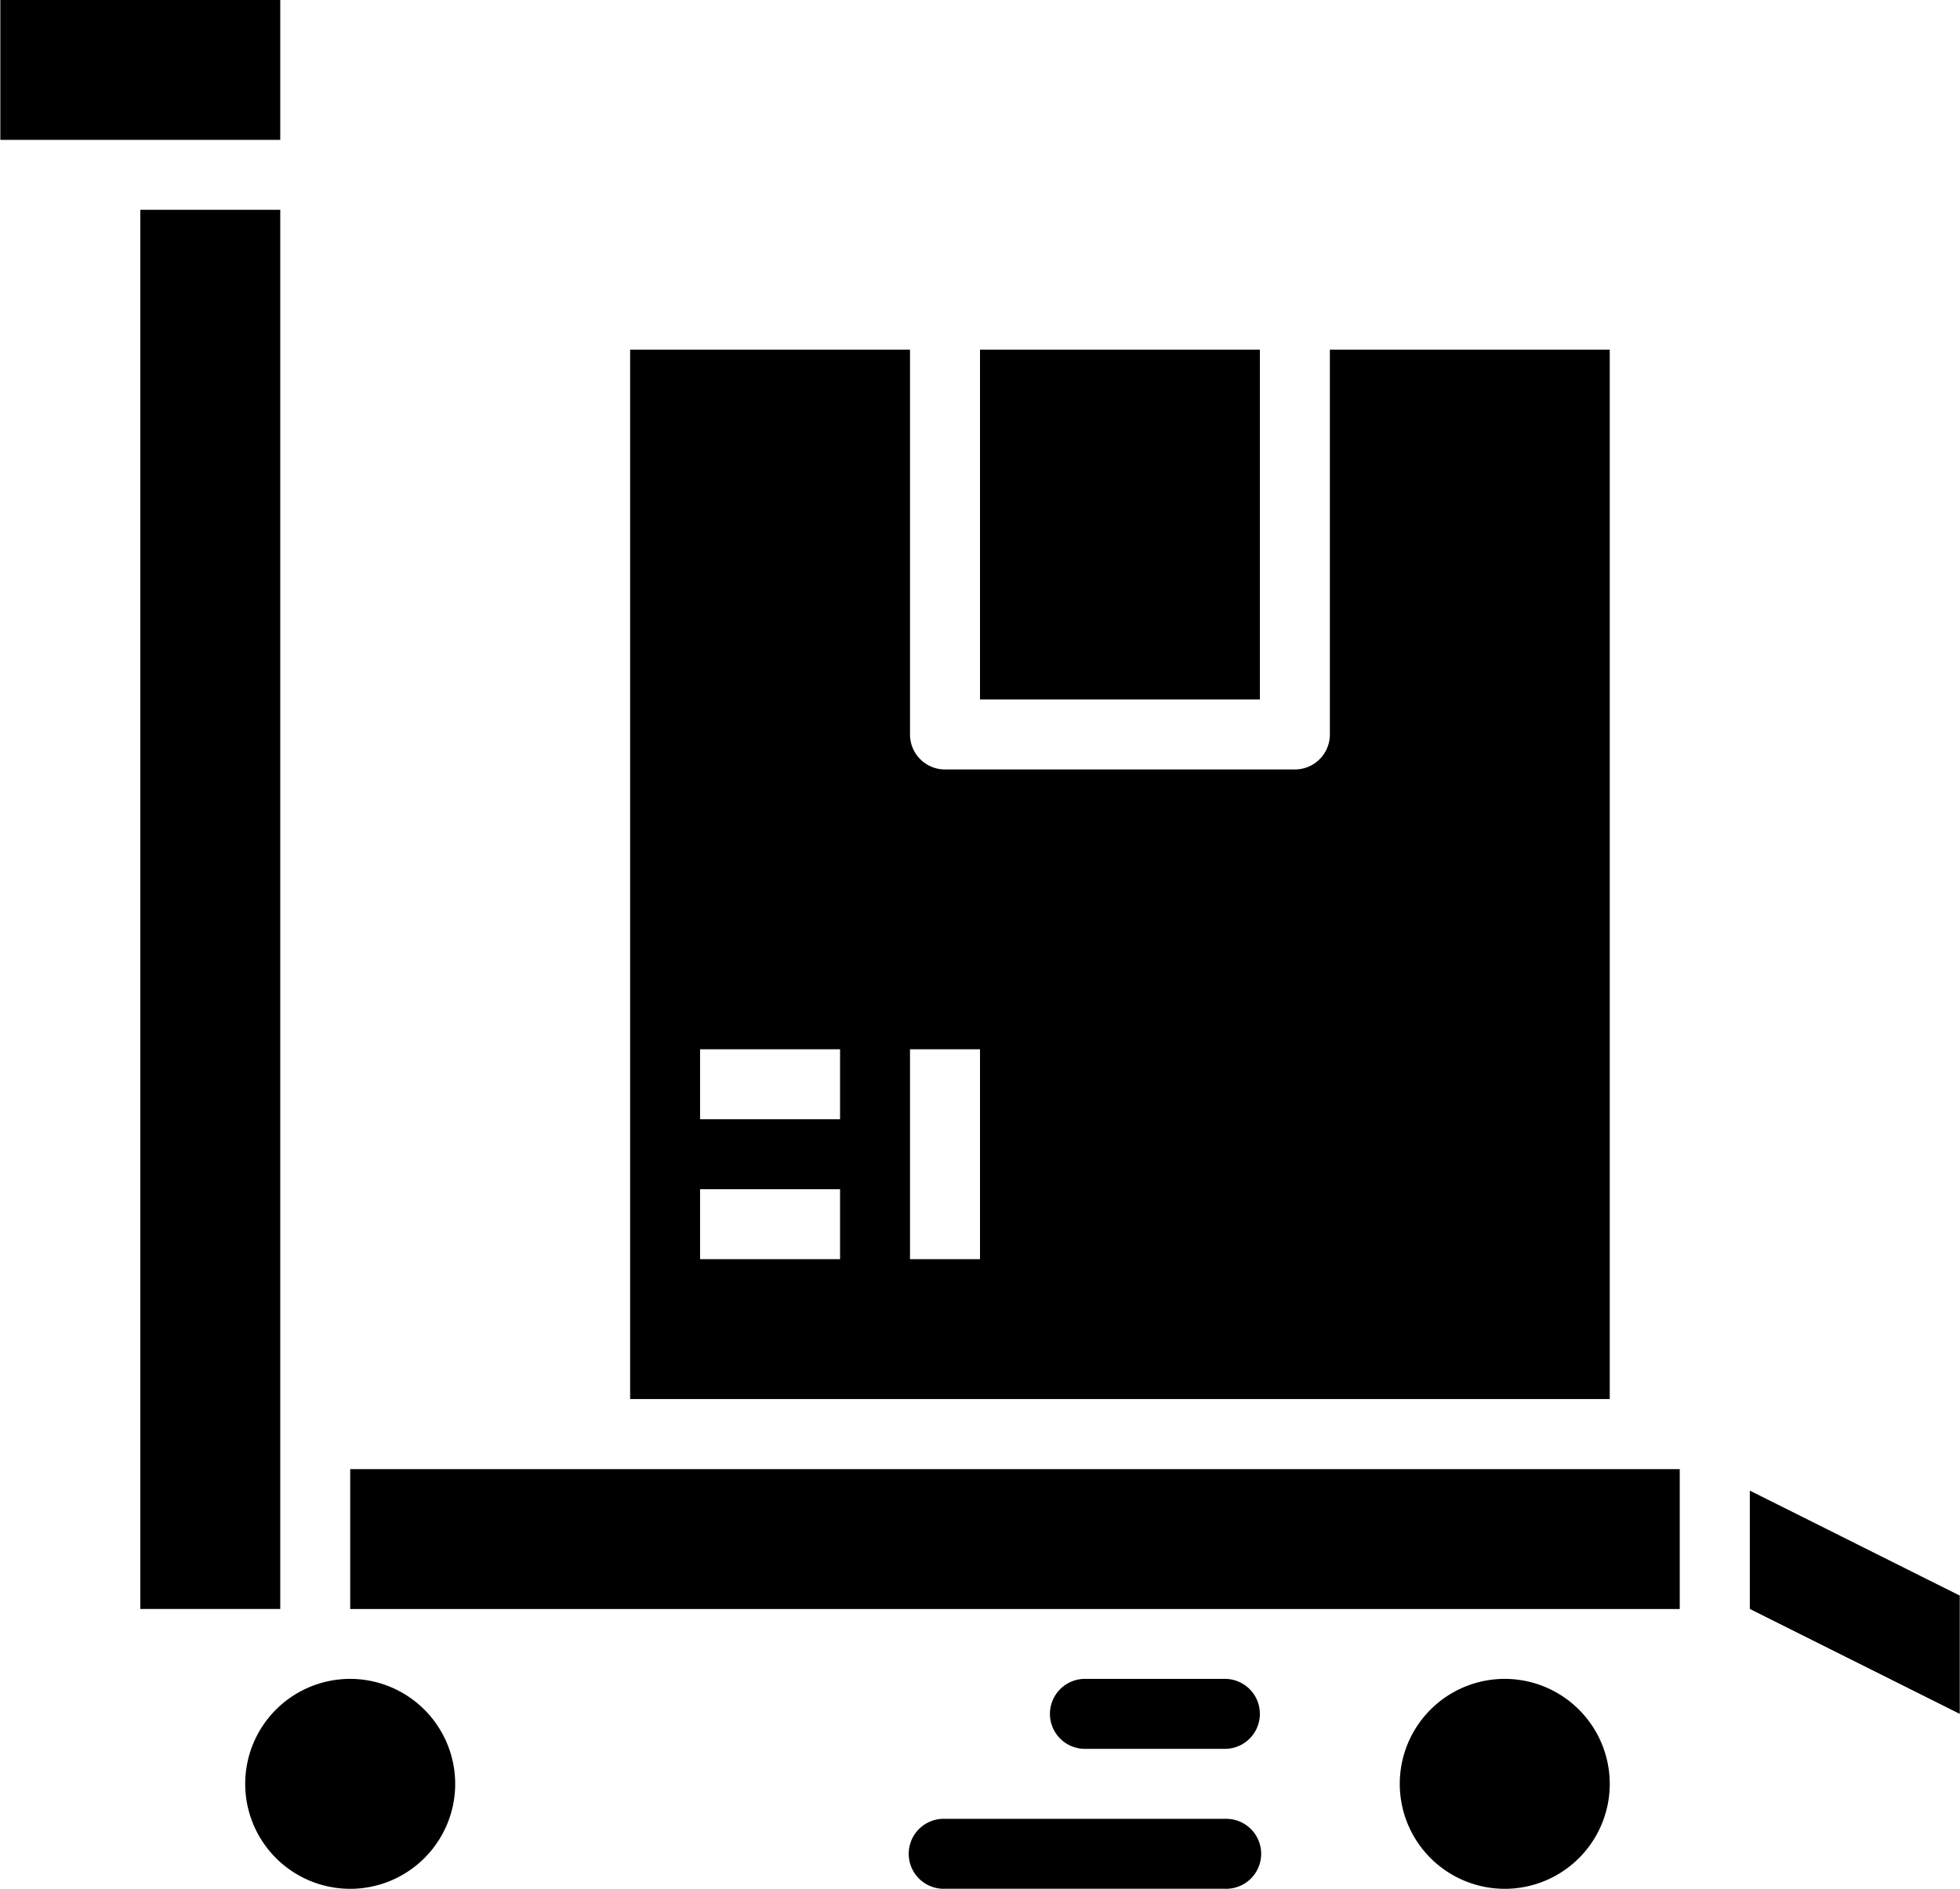 <svg xmlns="http://www.w3.org/2000/svg" width="41.5" height="40" viewBox="0 0 41.5 40">
<defs>
    <style>
      .cls-1 {
        fill-rule: evenodd;
      }
    </style>
  </defs>
  <path id="icon_in_stock" class="cls-1" d="M881.665,339.556a2.223,2.223,0,1,0,2.223,2.223A2.226,2.226,0,0,0,881.665,339.556Zm24.447,0a2.223,2.223,0,1,0,2.222,2.223A2.225,2.225,0,0,0,906.112,339.556Zm-5.927,0h-2.963a0.741,0.741,0,0,0,0,1.482h2.963A0.741,0.741,0,1,0,900.185,339.556Zm0,2.964h-5.926a0.741,0.741,0,1,0,0,1.481h5.926A0.741,0.741,0,1,0,900.185,342.52Zm2.223-31.114v8.149a0.741,0.741,0,0,1-.741.741h-7.408a0.741,0.741,0,0,1-.741-0.741v-8.149h-5.926V333.63h20.742V311.406h-5.926Zm-10.371,19.261h-2.964v-1.482h2.964v1.482Zm0-2.963h-2.964v-1.482h2.964V327.7ZM895,330.667h-1.482v-4.445H895v4.445Zm-17.779-22.224h2.963v29.632h-2.963V308.443ZM895,311.406h5.926v7.408H895v-7.408Zm16.3,24.163v2.506l4.445,2.222v-2.505ZM874.257,304h5.927v2.963h-5.927V304Zm7.408,31.114h28.151v2.963H881.665v-2.963Z" transform="translate(-874.25 -304)"/>
</svg>
